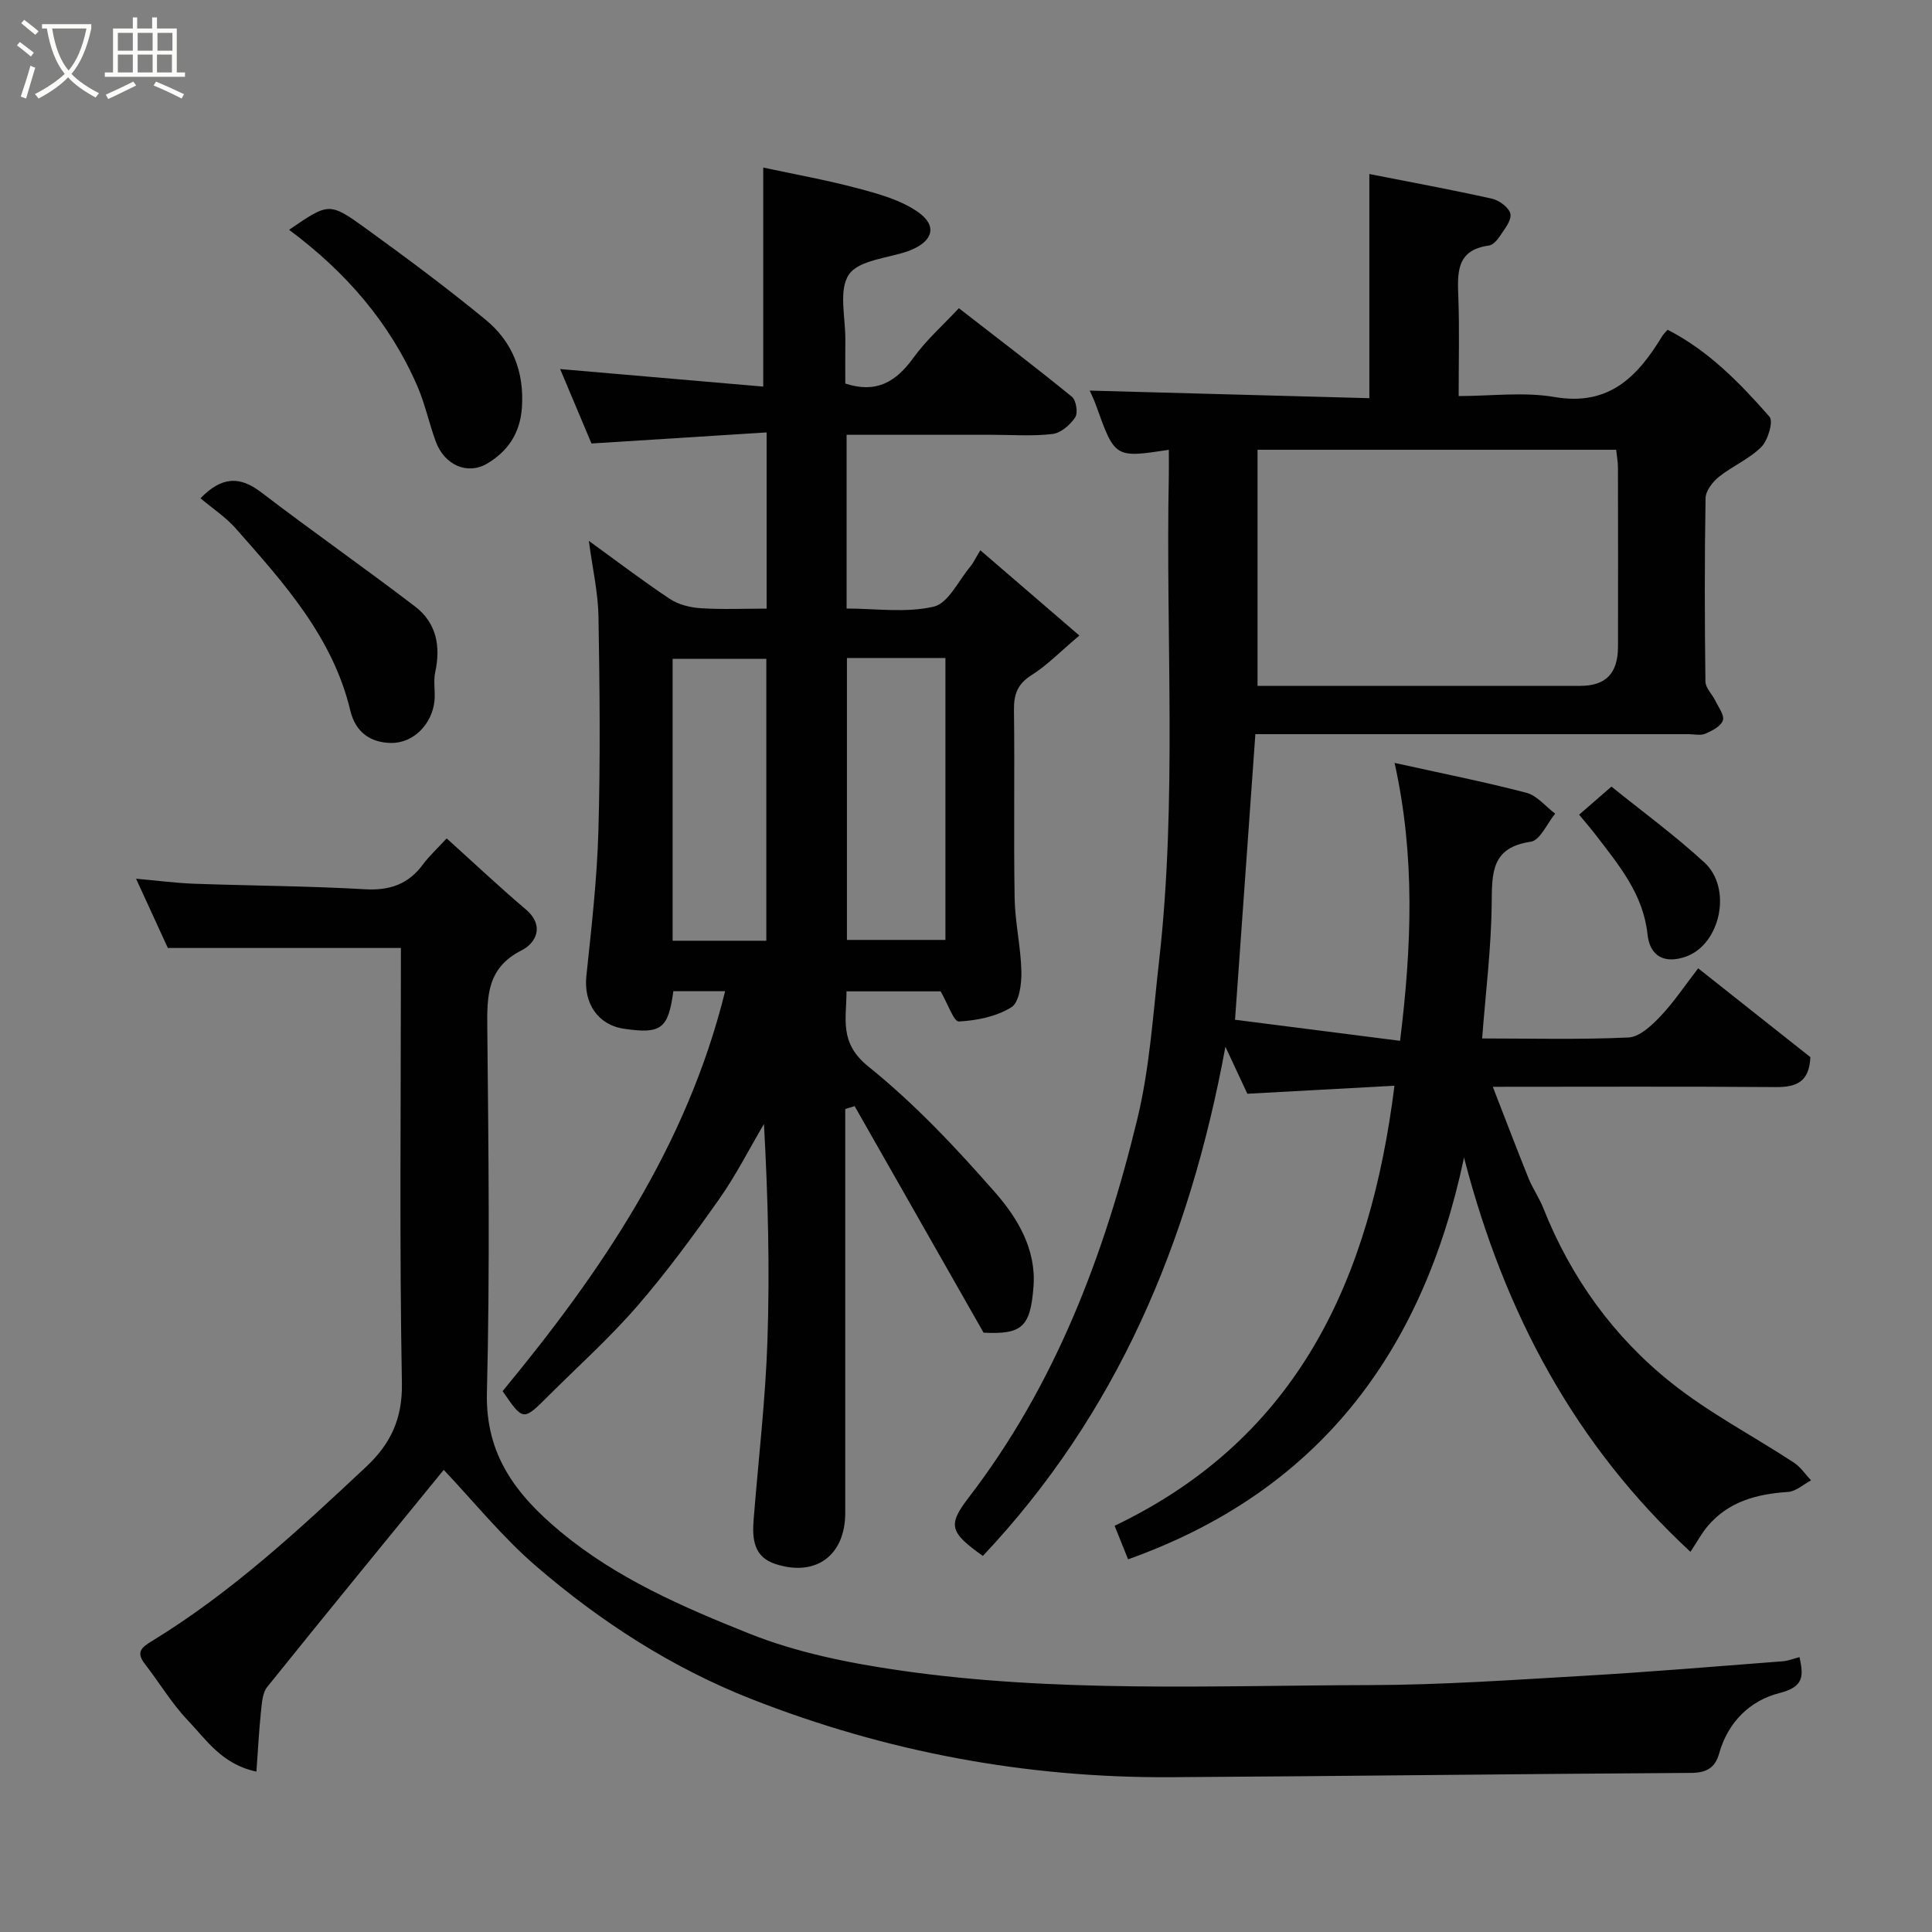 <svg enable-background="new 0 0 400 400" viewBox="0 0 400 400" xmlns="http://www.w3.org/2000/svg"><rect x="0" y="0" width="400" height="400" fill="#808080" stroke="none"/><path d="m6.4 11.7c-1-.8-1.9-1.6-2.9-2.3l.6-.7c.9.7 1.9 1.4 2.9 2.2zm-2.1 8.3c.7-2.1 1.4-4.2 2-6.4.2.1.6.3 1 .4-.7 2.3-1.3 4.4-1.9 6.4zm3-12.8c-1.1-.9-2.1-1.7-2.9-2.4l.6-.7c1 .8 2 1.5 3 2.4zm1.4-1.3v-.9h10.2v.9c-.9 4.2-2.3 7.3-4.1 9.4 1.3 1.4 3.2 2.7 5.7 4-.2.2-.4.5-.7.9-2.5-1.4-4.4-2.7-5.7-4.2-1.4 1.5-3.5 3-6.1 4.4 0 0 0 0-.1-.1-.3-.4-.5-.7-.7-.8 2.7-1.4 4.7-2.8 6.2-4.2-1.8-2.2-3-5.3-3.7-9.4zm9.2 0h-7.1c.6 3.8 1.7 6.7 3.4 8.7 1.7-2 2.9-4.8 3.7-8.7z" fill="#fbfcfa"/><path d="m31.6 3.6h.9v2.3h4.1v9.1h1.7v.9h-16.6v-.9h1.7v-9.1h4.1v-2.3h.9v2.3h3.1v-2.3zm-4 13.3.6.8c-1.9.9-3.8 1.9-5.8 2.8-.2-.3-.3-.6-.5-.9 2-.9 3.9-1.8 5.7-2.7zm-3.2-10.1v3.7h3.1v-3.7zm0 4.5v3.7h3.1v-3.7zm4.1-4.5v3.7h3.1v-3.7zm0 4.5v3.7h3.1v-3.7zm9.1 9.1c-2.1-1.1-4.1-2-5.8-2.7l.5-.8c2.2.9 4.1 1.8 5.8 2.6zm-1.9-13.6h-3.1v3.7h3.1zm-3.2 4.5v3.7h3.1v-3.7z" fill="#fbfcfa"/><g fill="#010101"><path d="m306.86 215c10.01 0 20.17.27 30.3-.2 2.29-.11 4.79-2.47 6.59-4.36 2.79-2.94 5.07-6.37 7.84-9.96 8.03 6.36 15.7 12.43 23.23 18.39-.23 5.13-2.89 6.23-7.14 6.2-19.32-.15-38.65-.06-58.61-.06 2.55 6.56 4.91 12.77 7.39 18.92.86 2.12 2.2 4.04 3.05 6.16 5.71 14.41 14.56 26.7 26.59 36.26 7.84 6.24 16.89 10.95 25.31 16.47 1.39.91 2.38 2.44 3.55 3.68-1.59.83-3.14 2.29-4.78 2.39-6.44.43-12.3 1.96-16.64 7.1-1.24 1.47-2.17 3.22-3.55 5.3-23.76-22.03-38.45-49.13-46.88-81.62-8.61 40.8-30.55 69.27-69.55 83.17-.97-2.41-1.87-4.64-2.79-6.94 38.19-18.28 52.93-51.26 57.94-91.11-9.99.55-19.97 1.09-30.46 1.66-1.16-2.48-2.55-5.47-4.54-9.73-7.47 40.57-22.53 76.04-50.22 105.42-6.78-4.84-7.37-6.32-2.98-12.03 17.96-23.36 28.12-50.23 34.96-78.43 2.57-10.6 3.25-21.67 4.49-32.57 3.8-33.46 1.36-67.05 2.03-100.58.04-1.77 0-3.54 0-5.4-11.17 1.7-11.16 1.7-15.06-9.19-.44-1.23-1.02-2.4-1.31-3.07 19.2.52 38.48 1.05 57.89 1.57 0-15.97 0-31.1 0-46.41 8.57 1.69 17.05 3.24 25.44 5.12 1.49.33 3.56 1.91 3.77 3.17.23 1.4-1.27 3.16-2.23 4.63-.52.8-1.41 1.77-2.24 1.89-6.88.93-6.49 5.79-6.31 10.87.23 6.5.06 13 .06 20.29 6.73 0 13.47-.9 19.87.2 11.3 1.94 17.19-4.26 22.26-12.58.25-.42.62-.76 1.12-1.35 8.48 4.33 14.98 11.03 21.11 18.01.83.95-.31 4.87-1.7 6.26-2.48 2.49-5.97 3.94-8.76 6.17-1.31 1.05-2.75 2.9-2.78 4.41-.22 12.66-.19 25.33-.03 37.99.02 1.32 1.39 2.6 2.04 3.94.65 1.36 1.93 3.03 1.57 4.11-.4 1.21-2.23 2.14-3.64 2.75-.99.42-2.3.09-3.46.09-27.83 0-55.65 0-83.48 0-1.82 0-3.63 0-6.21 0-1.4 19.65-2.78 39.07-4.21 59.13 11.05 1.41 22.35 2.85 34.17 4.36 2.41-19.53 3.15-38.23-1.14-57.54 9.64 2.14 18.55 3.9 27.31 6.19 2.2.58 3.97 2.84 5.94 4.32-1.67 2.02-3.12 5.53-5.04 5.81-8.13 1.18-8.04 6.35-8.1 12.68-.08 9.19-1.24 18.37-1.98 28.05zm-46.5-121.88v48.88h66.8c5.31 0 7.82-2.58 7.83-8.13.02-12.33.02-24.66-.01-37 0-1.25-.24-2.51-.37-3.75-24.91 0-49.39 0-74.25 0z"/><path d="m150.13 205.22c-3.86 0-7.3 0-10.72 0-1.06 7.81-2.52 8.89-10.19 7.78-5.44-.79-8.41-5.3-7.82-10.92 1.05-9.96 2.2-19.95 2.49-29.95.42-14.82.27-29.67.02-44.49-.09-5-1.24-9.97-2-15.66 5.92 4.28 11.22 8.33 16.76 12.01 1.78 1.18 4.2 1.79 6.37 1.93 4.45.29 8.93.09 13.68.09 0-11.99 0-23.59 0-36.48-11.82.75-23.68 1.49-36.26 2.29-1.97-4.67-4.28-10.15-6.49-15.41 14.18 1.22 28.24 2.44 42.05 3.63 0-14.94 0-29.68 0-45.35 6.2 1.34 13.02 2.55 19.68 4.33 4.29 1.14 8.85 2.41 12.39 4.9 4.02 2.83 3.06 5.99-1.51 7.85-.15.06-.3.13-.46.19-4.28 1.52-10.29 1.85-12.36 4.88-2.2 3.21-.68 8.98-.74 13.64-.04 2.98-.01 5.95-.01 8.93 6.44 2.11 10.51-.37 14.09-5.32 2.69-3.72 6.22-6.84 9.42-10.28 8.02 6.22 15.82 12.15 23.41 18.34.88.72 1.29 3.34.68 4.26-1.03 1.55-2.96 3.23-4.68 3.44-4.11.5-8.31.17-12.48.17-9.96 0-19.93 0-30.17 0v35.97c5.96 0 12.26.95 18.04-.39 3.02-.7 5.13-5.41 7.61-8.34.51-.6.84-1.36 2.04-3.33 6.85 5.9 13.37 11.51 20.5 17.65-4.06 3.43-6.72 6.2-9.87 8.18-2.92 1.83-3.71 3.96-3.67 7.24.17 13-.08 26 .14 39 .09 5.06 1.29 10.1 1.4 15.17.05 2.53-.44 6.35-2.07 7.37-3.09 1.93-7.16 2.75-10.88 2.95-1.04.06-2.28-3.67-3.77-6.24-5.73 0-12.36 0-19.49 0 .01 5.62-1.61 10.63 4.52 15.56 9.61 7.73 18.2 16.87 26.35 26.19 4.57 5.23 8.41 11.67 7.85 19.3-.62 8.55-2.46 9.99-10.34 9.62-9.05-15.9-17.88-31.4-26.7-46.91-.65.2-1.29.4-1.94.6v5.11c0 26.17.01 52.33 0 78.5 0 8.82-6.09 13.32-14.46 10.59-4.59-1.49-4.82-5.33-4.5-9.3.98-12.3 2.43-24.58 2.85-36.9.5-14.81.12-29.65-.72-44.9-3.08 5.22-5.82 10.66-9.3 15.59-5.37 7.61-10.91 15.17-17.01 22.2-5.71 6.58-12.25 12.44-18.43 18.61-5.11 5.11-5.11 5.11-9.37-1.09 20.28-24.57 38.09-50.55 46.07-82.8zm25.22-68.99v58.37h20.39c0-19.65 0-38.9 0-58.37-6.85 0-13.45 0-20.39 0zm-16.69 58.54c0-19.75 0-39.12 0-58.37-6.73 0-13.11 0-19.4 0v58.37z"/><path d="m91.87 304.32c-11.82 14.49-24.26 29.66-36.54 44.94-.99 1.23-1.11 3.3-1.29 5.02-.42 4-.63 8.02-.95 12.51-7.14-1.5-10.36-6.58-14.19-10.59-3.36-3.52-5.89-7.82-8.9-11.69-1.99-2.56-.56-3.51 1.61-4.84 16.36-10.01 30.33-22.99 44.24-36.03 4.98-4.67 7.49-9.86 7.36-17.26-.52-28.48-.21-56.98-.21-85.47 0-1.8 0-3.59 0-4.64-16.04 0-31.61 0-48.25 0-1.68-3.66-4.02-8.77-6.58-14.34 4.33.38 8.2.9 12.09 1.04 11.76.42 23.54.46 35.28 1.14 5.13.3 8.98-1.02 12.02-5.13 1.28-1.73 2.9-3.21 4.92-5.4 5.62 5.07 10.88 10.03 16.38 14.7 4.03 3.43 2.02 7.02-.82 8.45-7.19 3.63-7.22 9.41-7.15 16.12.25 25.16.55 50.33-.08 75.47-.32 12.94 6.06 21.15 15.18 28.76 11.65 9.71 25.37 15.63 39.09 21.12 9.85 3.94 20.62 6.11 31.19 7.64 32.3 4.67 64.87 3.12 97.35 3.04 14.87-.03 29.74-1.08 44.59-1.94 13.65-.79 27.27-1.95 40.9-2.99 1.1-.08 2.16-.53 3.46-.86.81 3.8 1.03 6.13-4.12 7.43-6.08 1.53-10.71 6-12.53 12.55-.82 2.93-2.6 3.98-5.81 3.99-35.93.21-71.85.68-107.77.89-29.95.17-58.93-5.24-86.81-16.2-16.42-6.46-31.12-15.96-44.42-27.39-7.11-6.1-13.09-13.56-19.24-20.04z"/><path d="m41.51 103.16c4.46-4.58 8.18-4.59 12.6-1.21 10.5 8.03 21.35 15.61 31.85 23.64 4.38 3.35 5.32 8.18 4.15 13.56-.42 1.91.04 4-.16 5.98-.48 4.71-4.28 8.75-8.97 8.69-4.16-.05-7.36-2.12-8.45-6.7-3.64-15.25-13.8-26.47-23.76-37.75-2.01-2.28-4.64-4-7.26-6.21z"/><path d="m59.85 47.58c8.19-5.6 8.31-5.77 15.83-.33 8.45 6.12 16.85 12.35 24.9 18.98 5.56 4.57 8 10.84 7.47 18.23-.38 5.24-2.91 9-7.23 11.54-4.04 2.38-8.8.29-10.58-4.54-1.4-3.79-2.23-7.81-3.83-11.51-5.72-13.18-14.85-23.67-26.56-32.37z"/><path d="m333.63 162.86c6.18 4.99 13.03 10 19.24 15.7 5.85 5.36 3.31 16.97-3.81 19.49-4.37 1.55-7.47.01-7.96-4.61-.88-8.3-5.89-14.27-10.63-20.46-1.08-1.42-2.26-2.76-3.53-4.31 2.17-1.9 4.14-3.61 6.69-5.81z"/></g></svg>